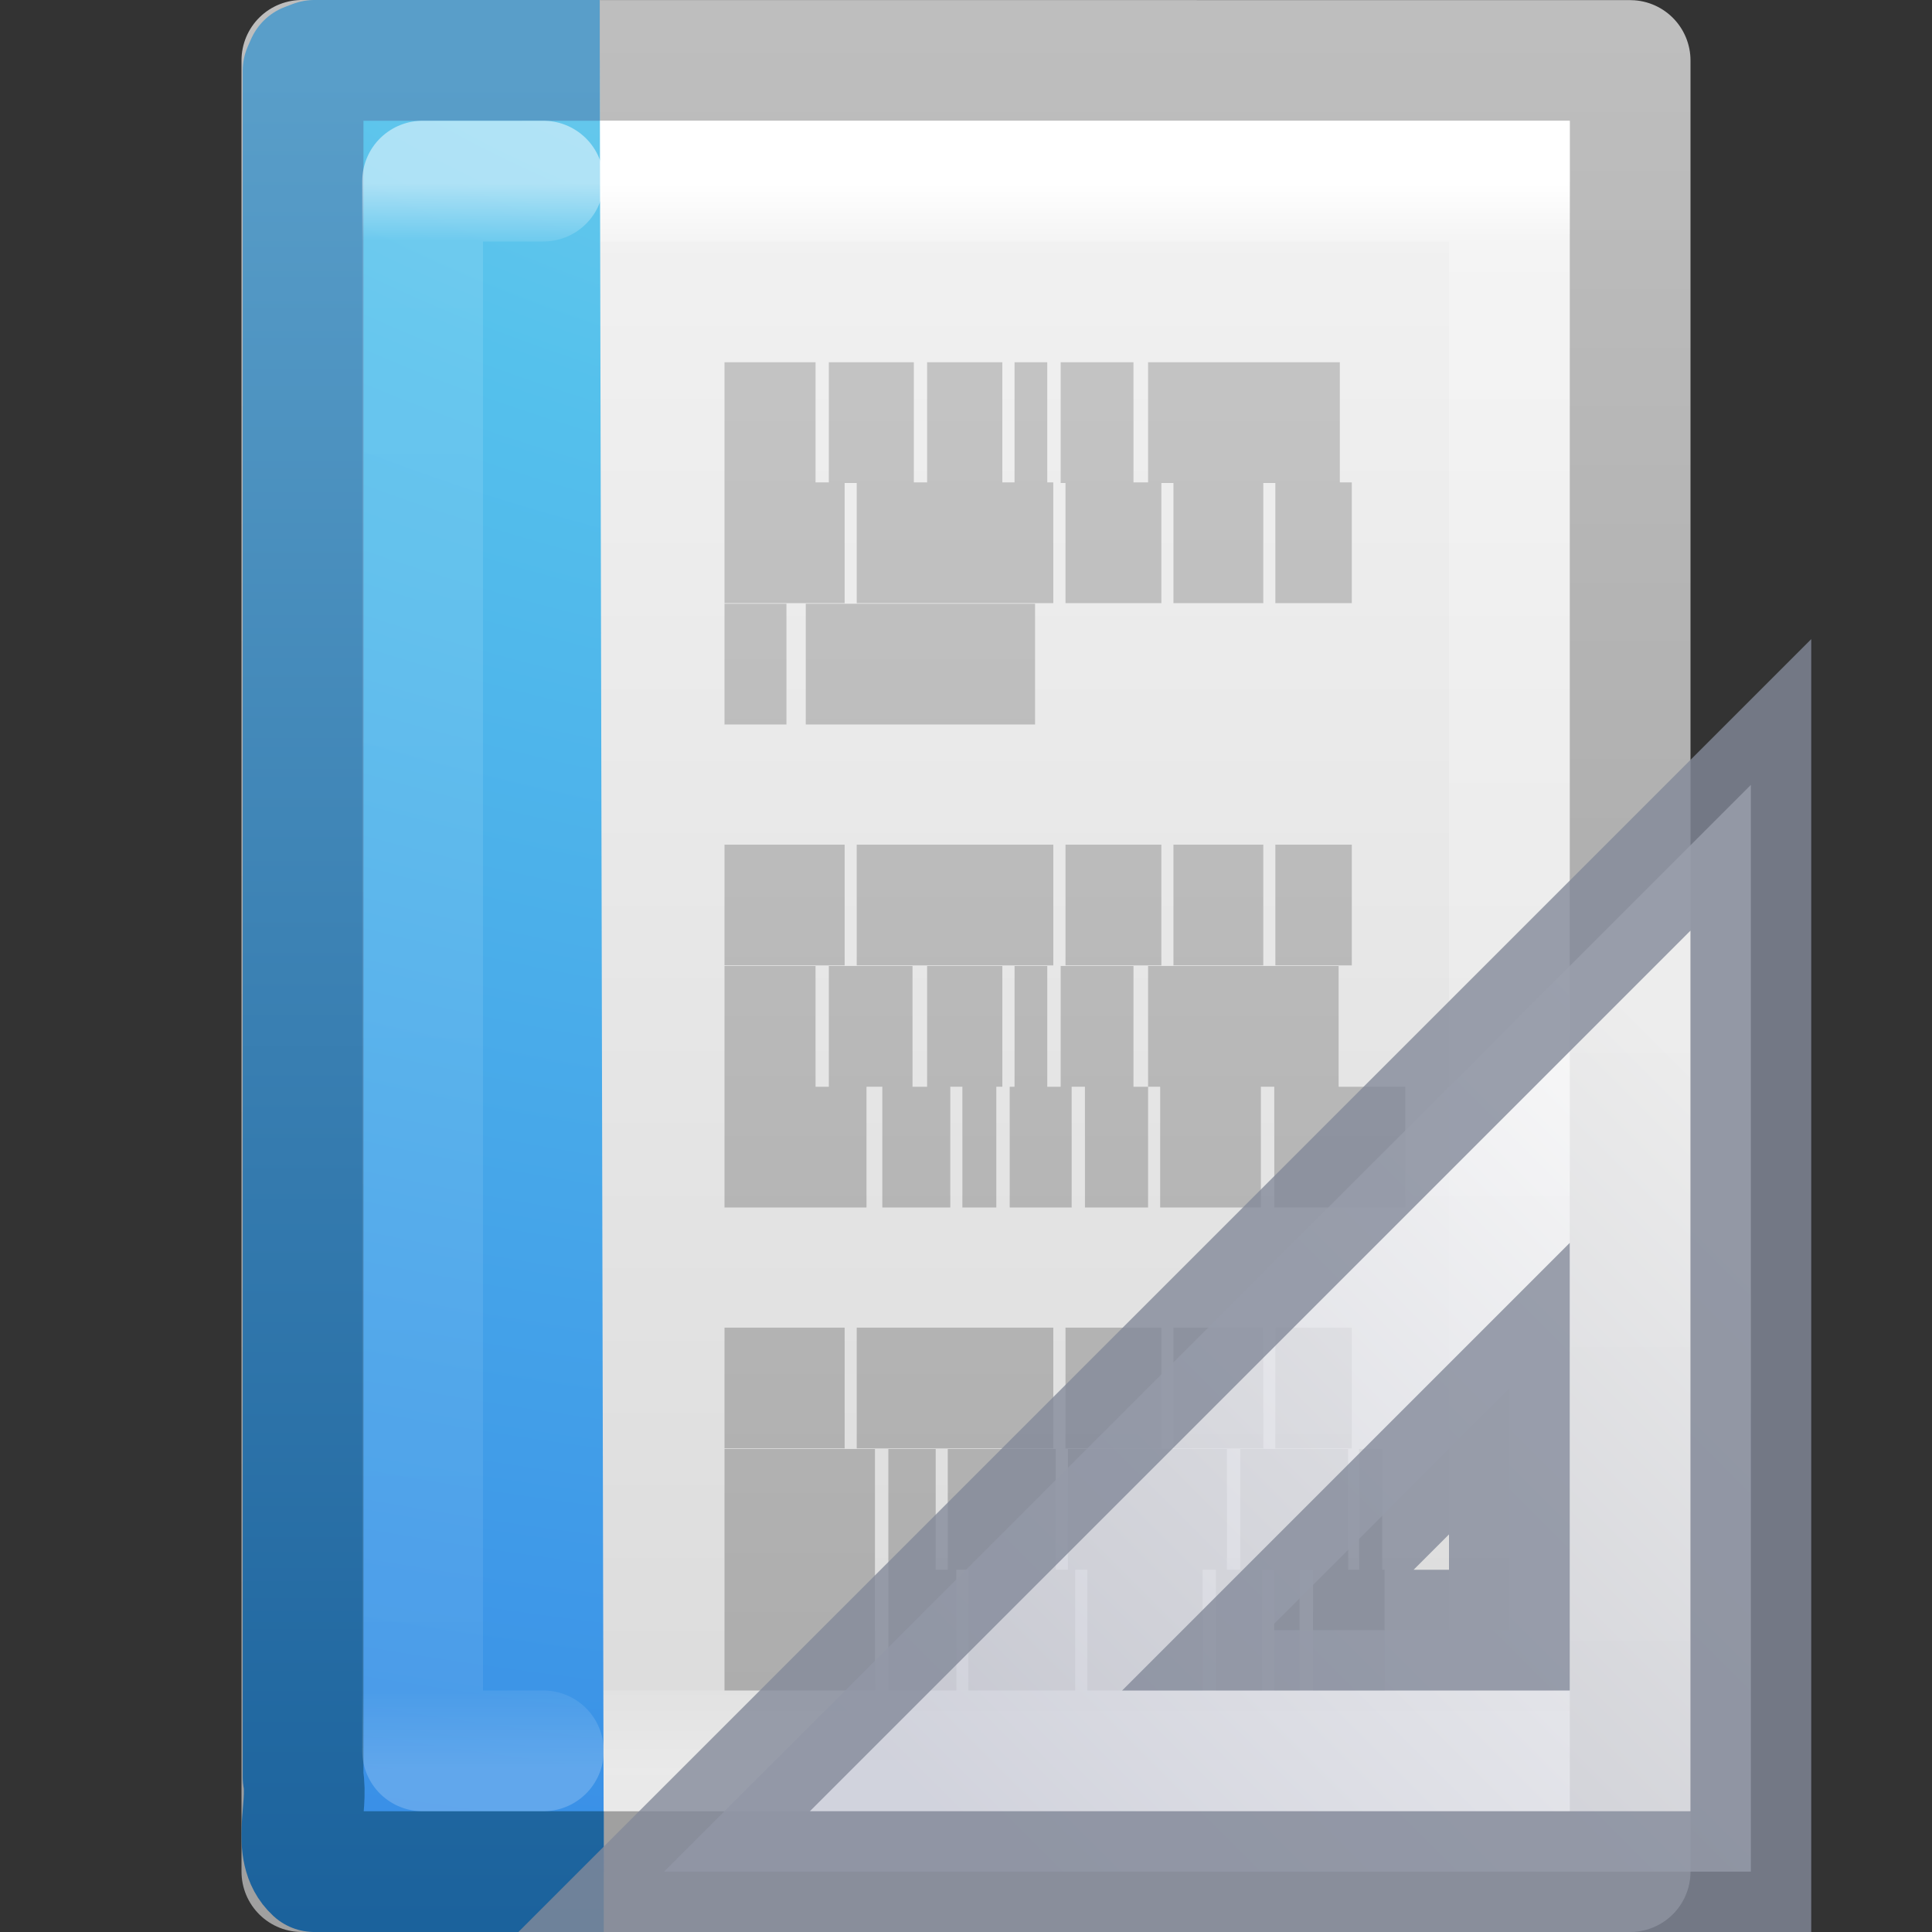 <svg xmlns="http://www.w3.org/2000/svg" xmlns:svg="http://www.w3.org/2000/svg" xmlns:xlink="http://www.w3.org/1999/xlink" id="svg3147" width="16" height="16" version="1.1"><rect width="100%" height="100%" fill="#333333" stroke="none"/><defs id="defs3149"><linearGradient id="linearGradient3104-5"><stop id="stop3106-2" offset="0" style="stop-color:#aaa;stop-opacity:1"/><stop id="stop3108-5" offset="1" style="stop-color:#c8c8c8;stop-opacity:1"/></linearGradient><linearGradient id="linearGradient3977"><stop id="stop3979" offset="0" style="stop-color:#fff;stop-opacity:1"/><stop id="stop3981" offset=".036" style="stop-color:#fff;stop-opacity:.235"/><stop id="stop3983" offset=".951" style="stop-color:#fff;stop-opacity:.157"/><stop id="stop3985" offset="1" style="stop-color:#fff;stop-opacity:.392"/></linearGradient><linearGradient id="linearGradient3600"><stop id="stop3602" offset="0" style="stop-color:#f4f4f4;stop-opacity:1"/><stop id="stop3604" offset="1" style="stop-color:#dbdbdb;stop-opacity:1"/></linearGradient><linearGradient id="linearGradient3104"><stop id="stop3106" offset="0" style="stop-color:#a0a0a0;stop-opacity:1"/><stop id="stop3108" offset="1" style="stop-color:#bebebe;stop-opacity:1"/></linearGradient><linearGradient id="linearGradient3066" x1="24" x2="24" y1="5.564" y2="43" gradientTransform="matrix(0.223,0,0,0.351,2.274,-0.432)" gradientUnits="userSpaceOnUse" xlink:href="#linearGradient3977-6"/><linearGradient id="linearGradient3977-6"><stop style="stop-color:#fff;stop-opacity:1" id="stop3979-9" offset="0"/><stop id="stop3981-3" offset=".036" style="stop-color:#fff;stop-opacity:.235"/><stop style="stop-color:#fff;stop-opacity:.157" id="stop3983-7" offset=".951"/><stop style="stop-color:#fff;stop-opacity:.392" id="stop3985-4" offset="1"/></linearGradient><linearGradient id="linearGradient2867-449-88-871-390-598-476-591-434-148-57-177-8"><stop style="stop-color:#90dbec;stop-opacity:1" id="stop3750-1" offset="0"/><stop style="stop-color:#55c1ec;stop-opacity:1" id="stop3752-3" offset=".262"/><stop style="stop-color:#3689e6;stop-opacity:1" id="stop3754-1" offset=".705"/><stop style="stop-color:#2b63a0;stop-opacity:1" id="stop3756-1" offset="1"/></linearGradient><linearGradient id="linearGradient3707-319-631-407-324-3"><stop style="stop-color:#185f9a;stop-opacity:1" id="stop3760-4" offset="0"/><stop style="stop-color:#599ec9;stop-opacity:1" id="stop3762-0" offset="1"/></linearGradient><radialGradient id="radialGradient3062" cx="7.806" cy="9.957" r="12.672" fx="7.276" fy="9.957" gradientTransform="matrix(-7.3617649e-8,2.251,-3.685,-6.7572924e-8,47.151,-20.156)" gradientUnits="userSpaceOnUse" xlink:href="#linearGradient2867-449-88-871-390-598-476-591-434-148-57-177-8"/><linearGradient id="linearGradient3064" x1="25" x2="25" y1="47.935" y2=".918" gradientTransform="matrix(0.455,0,0,0.341,-0.462,0.328)" gradientUnits="userSpaceOnUse" xlink:href="#linearGradient3707-319-631-407-324-3"/><linearGradient id="linearGradient3052" x1="22.004" x2="22.004" y1="47.813" y2="3.364" gradientTransform="matrix(0.322,0,0,0.333,1.825,-0.349)" gradientUnits="userSpaceOnUse" xlink:href="#linearGradient3104-5"/><linearGradient id="linearGradient3055" x1="24" x2="24" y1="5.564" y2="43" gradientTransform="matrix(0.243,0,0,0.351,2.162,-0.432)" gradientUnits="userSpaceOnUse" xlink:href="#linearGradient3977"/><linearGradient id="linearGradient3058" x1="25.132" x2="25.132" y1=".985" y2="47.013" gradientTransform="matrix(0.314,0,0,0.326,0.457,-0.322)" gradientUnits="userSpaceOnUse" xlink:href="#linearGradient3600"/><linearGradient id="linearGradient3060" x1="-51.786" x2="-51.786" y1="50.786" y2="2.906" gradientTransform="matrix(0.254,0,0,0.305,19.129,-0.685)" gradientUnits="userSpaceOnUse" xlink:href="#linearGradient3104"/><linearGradient id="linearGradient2770" x1="32.892" x2="36.358" y1="8.059" y2="5.457" gradientTransform="matrix(0.297,0,0,0.355,1.206,0.95)" gradientUnits="userSpaceOnUse" xlink:href="#linearGradient8589-0-2-885-13"/><linearGradient id="linearGradient8589-0-2-885-13"><stop style="stop-color:#fefefe;stop-opacity:1" id="stop2912" offset="0"/><stop style="stop-color:#cbcbcb;stop-opacity:1" id="stop2914" offset="1"/></linearGradient><linearGradient id="linearGradient2772" x1="17.289" x2="15.18" y1="2.185" y2="5.821" gradientTransform="matrix(0.548,0,0,0.682,1.721,1.156)" gradientUnits="userSpaceOnUse" xlink:href="#linearGradient4559-3-4-562-226"/><linearGradient id="linearGradient4559-3-4-562-226"><stop style="stop-color:#8f8f8f;stop-opacity:1" id="stop2918" offset="0"/><stop style="stop-color:#afafaf;stop-opacity:1" id="stop2920" offset="1"/></linearGradient><linearGradient id="linearGradient2707" x1="33.877" x2="44.119" y1="19.948" y2="30.191" gradientTransform="matrix(0,0.6,0.6,0,-8.6,-11.8)" gradientUnits="userSpaceOnUse" xlink:href="#linearGradient3412"/><linearGradient id="linearGradient3412"><stop style="stop-color:#fcfcfc;stop-opacity:1" id="stop3414" offset="0"/><stop style="stop-color:#cbcdd9;stop-opacity:1" id="stop3416" offset="1"/></linearGradient><linearGradient id="linearGradient2776" x1="25.132" x2="25.132" y1="6.729" y2="47.013" gradientTransform="matrix(0.286,0,0,0.289,1.64,1.064)" gradientUnits="userSpaceOnUse" xlink:href="#linearGradient3600-4-0-797-101"/><linearGradient id="linearGradient3600-4-0-797-101"><stop style="stop-color:#f4f4f4;stop-opacity:1" id="stop2906" offset="0"/><stop style="stop-color:#dbdbdb;stop-opacity:1" id="stop2908" offset="1"/></linearGradient><linearGradient id="linearGradient3070" x1="32.892" x2="36.358" y1="8.059" y2="5.457" gradientTransform="matrix(0.297,0,0,0.355,15.704,0.253)" gradientUnits="userSpaceOnUse" xlink:href="#linearGradient8589-0-2-885-13"/><linearGradient id="linearGradient3072" x1="17.289" x2="15.18" y1="2.185" y2="5.821" gradientTransform="matrix(0.548,0,0,0.682,16.219,0.459)" gradientUnits="userSpaceOnUse" xlink:href="#linearGradient4559-3-4-562-226"/><linearGradient id="linearGradient3075" x1="33.877" x2="44.119" y1="19.948" y2="30.191" gradientTransform="matrix(0,0.6,0.6,0,5.898,-12.498)" gradientUnits="userSpaceOnUse" xlink:href="#linearGradient3412"/><linearGradient id="linearGradient3080" x1="25.132" x2="25.132" y1="6.729" y2="47.013" gradientTransform="matrix(0.286,0,0,0.289,16.137,0.366)" gradientUnits="userSpaceOnUse" xlink:href="#linearGradient3600-4-0-797-101"/><linearGradient id="linearGradient3085" x1="33.877" x2="44.119" y1="19.948" y2="30.191" gradientTransform="matrix(0,0.6,0.6,0,5.898,-12.498)" gradientUnits="userSpaceOnUse" xlink:href="#linearGradient3412"/></defs><path style="fill:url(#linearGradient3058);fill-opacity:1;stroke:url(#linearGradient3060);stroke-width:1;stroke-linecap:butt;stroke-linejoin:round;stroke-miterlimit:4;stroke-opacity:1;stroke-dasharray:none;stroke-dashoffset:0;display:inline" id="path4160" d="m 2.5,0.5 c 2.521,0 11,9.54e-4 11,9.54e-4 l 1.3e-5,14.999 c 0,0 -7.333,0 -11,0 0,-5 0,-10 0,-15 z"/><path style="fill:none;stroke:url(#linearGradient3055);stroke-width:1;stroke-linecap:round;stroke-linejoin:miter;stroke-miterlimit:4;stroke-opacity:1;stroke-dasharray:none;stroke-dashoffset:0" id="rect6741-1" d="m 12.5,14.5 -9,0 0,-13 L 12.5,1.5 z"/><path style="fill:none;stroke:url(#linearGradient3052);stroke-width:1px;stroke-linecap:butt;stroke-linejoin:miter;stroke-opacity:1" id="path3475" d="m 6,3.5 0.754,0 z m 0.864,0 0.704,0 z m 0.814,0 0.623,0 z m 0.724,0 0.271,0 z m 0.382,0 0.603,0 z m 0.724,0 1.588,0 z M 6,4.495 l 0.995,0 z m 1.095,0 1.628,0 z m 1.729,0 0.794,0 z m 0.894,0 0.744,0 z m 0.844,0 0.633,0 z M 6,5.5 l 0.513,0 z m 0.673,0 1.899,0 z M 6,7.495 l 0.995,0 z m 1.095,0 1.628,0 z m 1.729,0 0.794,0 z m 0.894,0 0.744,0 z m 0.844,0 0.633,0 z M 6,8.5 l 0.754,0 z m 0.864,0 0.693,0 z m 0.814,0 0.623,0 z m 0.724,0 0.271,0 z m 0.382,0 0.603,0 z m 0.724,0 1.578,0 z M 6,9.5 l 1.176,0 z m 1.307,0 0.563,0 z m 0.663,0 0.281,0 z m 0.392,0 0.513,0 z m 0.623,0 0.523,0 z m 0.623,0 0.834,0 z m 0.945,0 1.085,0 z M 6,11.495 l 0.995,0 z m 1.095,0 1.628,0 z m 1.729,0 0.794,0 z m 0.894,0 0.744,0 z m 0.844,0 0.633,0 z M 6,12.5 l 1.246,0 z m 1.357,0 0.392,0 z m 0.492,0 0.894,0 z m 0.995,0 1.317,0 z m 1.427,0 0.894,0 z m 0.985,0 0.191,0 z M 6,13.5 l 1.246,0 z m 1.357,0 0.563,0 z m 0.663,0 0.884,0 z m 0.985,0 0.955,0 z m 1.065,0 0.382,0 z m 0.482,0 0.211,0 z m 0.322,0 0.593,0 z"/><path style="color:#000;fill:url(#radialGradient3062);fill-opacity:1;fill-rule:nonzero;stroke:url(#linearGradient3064);stroke-width:1;stroke-linecap:butt;stroke-linejoin:round;stroke-miterlimit:4;stroke-opacity:1;stroke-dasharray:none;stroke-dashoffset:0;marker:none;visibility:visible;display:inline;overflow:visible;enable-background:accumulate" id="path4530" d="m 5,15.5 c -0.799,0 -1.598,0 -2.397,0 -0.194,-0.178 -0.047,-0.53 -0.093,-0.782 0,-4.711 0,-9.421 0,-14.132 l 0.027,-0.061 0.066,-0.025 0,0 c 0.831,0 1.533,0 2.364,0"/><path style="opacity:.5;fill:none;stroke:url(#linearGradient3066);stroke-width:1;stroke-linecap:round;stroke-linejoin:round;stroke-miterlimit:4;stroke-opacity:1;stroke-dasharray:none;stroke-dashoffset:0" id="rect6741-1-5" d="m 4.5,14.5 -1,0 0,-13 1,0"/><g id="g3082" transform="matrix(-1,0,0,1,31.498,0.698)"><path style="opacity:.8;fill:url(#linearGradient3085);fill-opacity:1;fill-rule:evenodd;stroke:#83899a;stroke-width:1px;stroke-linecap:butt;stroke-linejoin:miter;stroke-opacity:1" id="path3410" d="m 16.998,5.802 9,9 -9,0 0,-9 z m 2,5 0,2 2,0 -2,-2 z"/></g></svg>